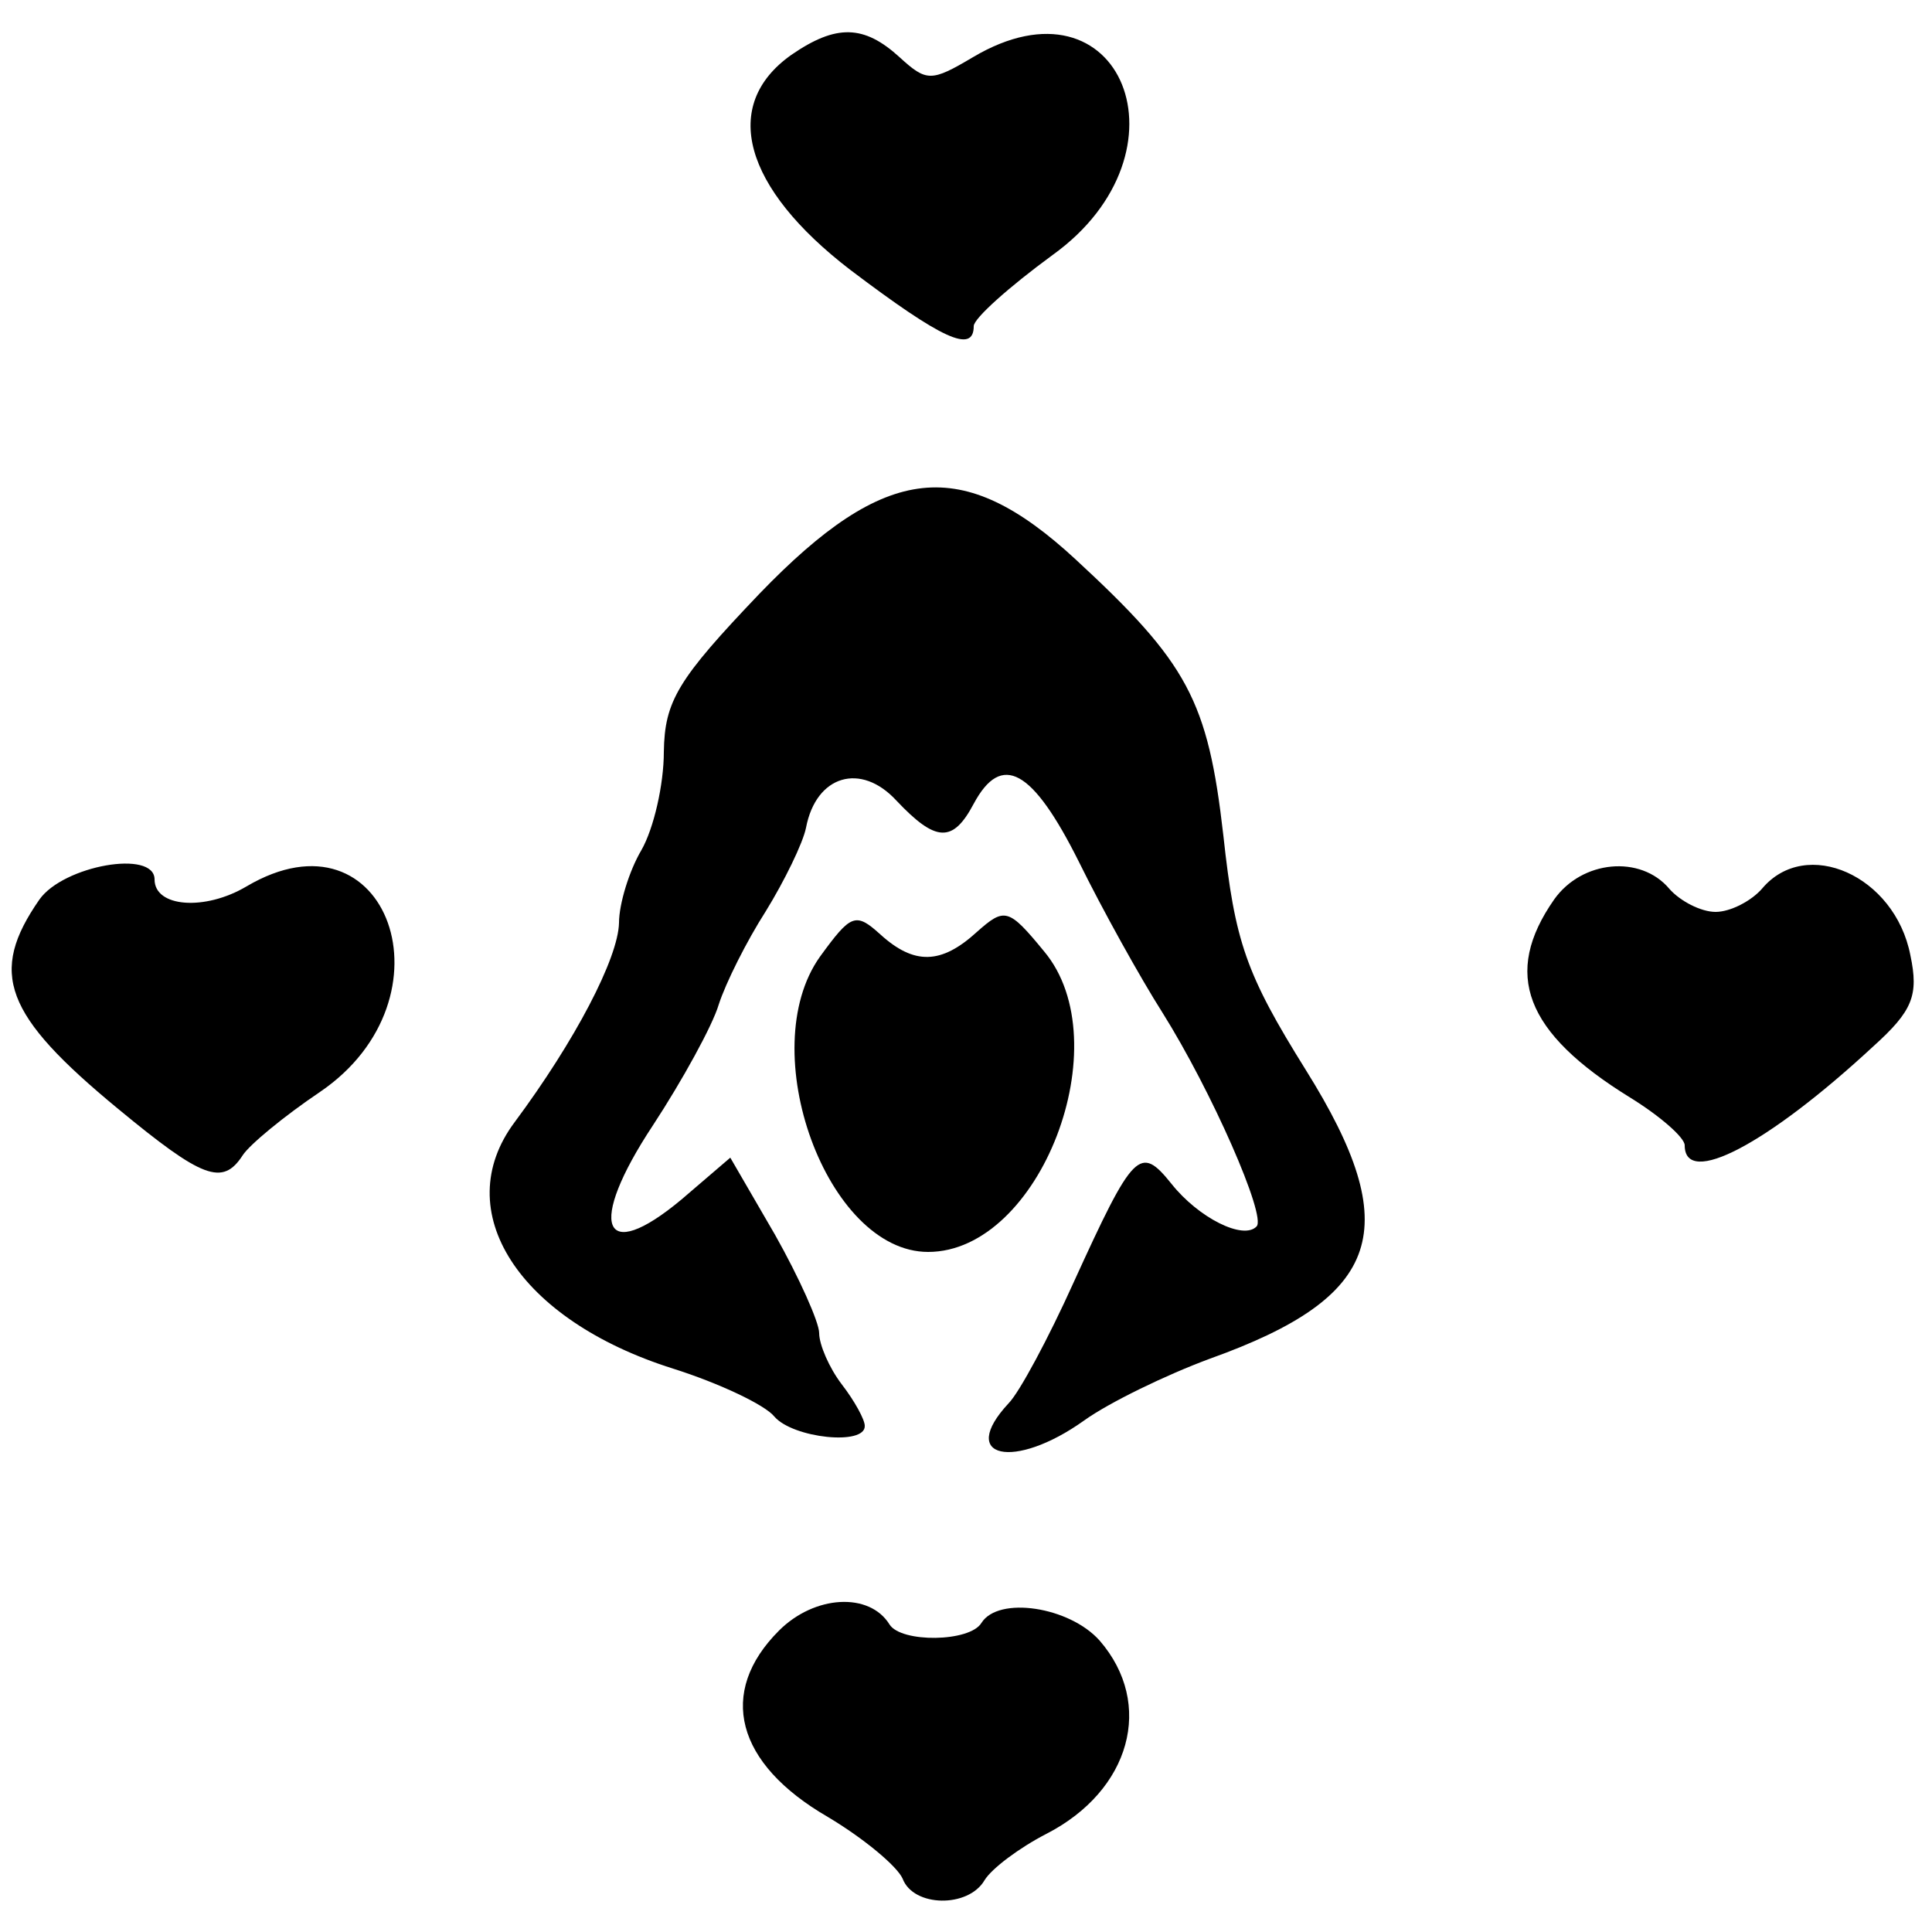 <?xml version="1.0" standalone="no"?>
<!DOCTYPE svg PUBLIC "-//W3C//DTD SVG 20010904//EN"
 "http://www.w3.org/TR/2001/REC-SVG-20010904/DTD/svg10.dtd">
<svg version="1.0" xmlns="http://www.w3.org/2000/svg"
 width="125pt" height="125pt" viewBox="0 0 125 125"
 preserveAspectRatio="xMidYMid meet">
<g transform="translate(0,125) scale(0.05,-0.05)"
fill="#000000" stroke="none">
<path d="M1024 2429 c-92 -65 -62 -172 76 -278 119 -90 160 -109 160 -73 0 10
46 51 102 92 185 133 89 370 -103 256 -54 -32 -60 -32 -95 0 -46 42 -82 43
-140 3z"/>
<path d="M983 1732 c-106 -111 -123 -139 -124 -205 0 -42 -13 -99 -29 -127
-16 -27 -29 -70 -29 -94 -1 -46 -57 -153 -135 -258 -86 -115 5 -256 205 -319
60 -19 119 -47 131 -62 24 -28 118 -38 117 -12 0 8 -13 32 -30 54 -16 21 -29
51 -29 66 0 14 -26 72 -57 127 l-58 100 -63 -54 c-103 -86 -123 -34 -37 96 38
58 77 129 85 156 9 28 36 82 61 121 24 39 48 88 52 108 13 68 71 85 117 35 51
-54 73 -55 100 -4 36 67 76 45 136 -75 31 -63 80 -151 108 -195 64 -102 135
-264 122 -277 -17 -18 -75 11 -110 55 -41 51 -49 43 -127 -128 -32 -71 -70
-142 -84 -156 -66 -71 7 -87 98 -22 32 23 106 59 163 80 223 80 252 168 124
373 -78 125 -92 166 -107 304 -20 175 -46 223 -191 357 -147 136 -246 125
-409 -44z"/>
<path d="M51 1336 c-66 -95 -46 -149 102 -271 109 -90 135 -100 161 -60 9 14
54 51 100 82 178 121 88 374 -95 266 -54 -32 -119 -27 -119 9 0 39 -118 18
-149 -26z"/>
<path d="M2011 1336 c-67 -96 -38 -172 98 -256 39 -24 71 -52 71 -62 0 -55
107 1 244 128 51 46 59 66 48 118 -20 103 -135 154 -192 86 -14 -16 -41 -30
-60 -30 -19 0 -46 14 -60 30 -37 44 -113 37 -149 -14z"/>
<path d="M1061 1262 c-86 -121 9 -382 140 -382 145 0 249 271 150 389 -46 56
-51 57 -87 25 -46 -42 -81 -43 -125 -3 -32 29 -38 26 -78 -29z"/>
<path d="M1008 390 c-80 -80 -56 -172 63 -241 47 -28 90 -64 97 -80 14 -37 85
-38 106 -2 9 15 45 42 80 60 109 56 140 168 69 250 -39 44 -131 58 -153 23
-15 -25 -104 -26 -119 -2 -26 42 -97 38 -143 -8z"/>
</g>
</svg>

